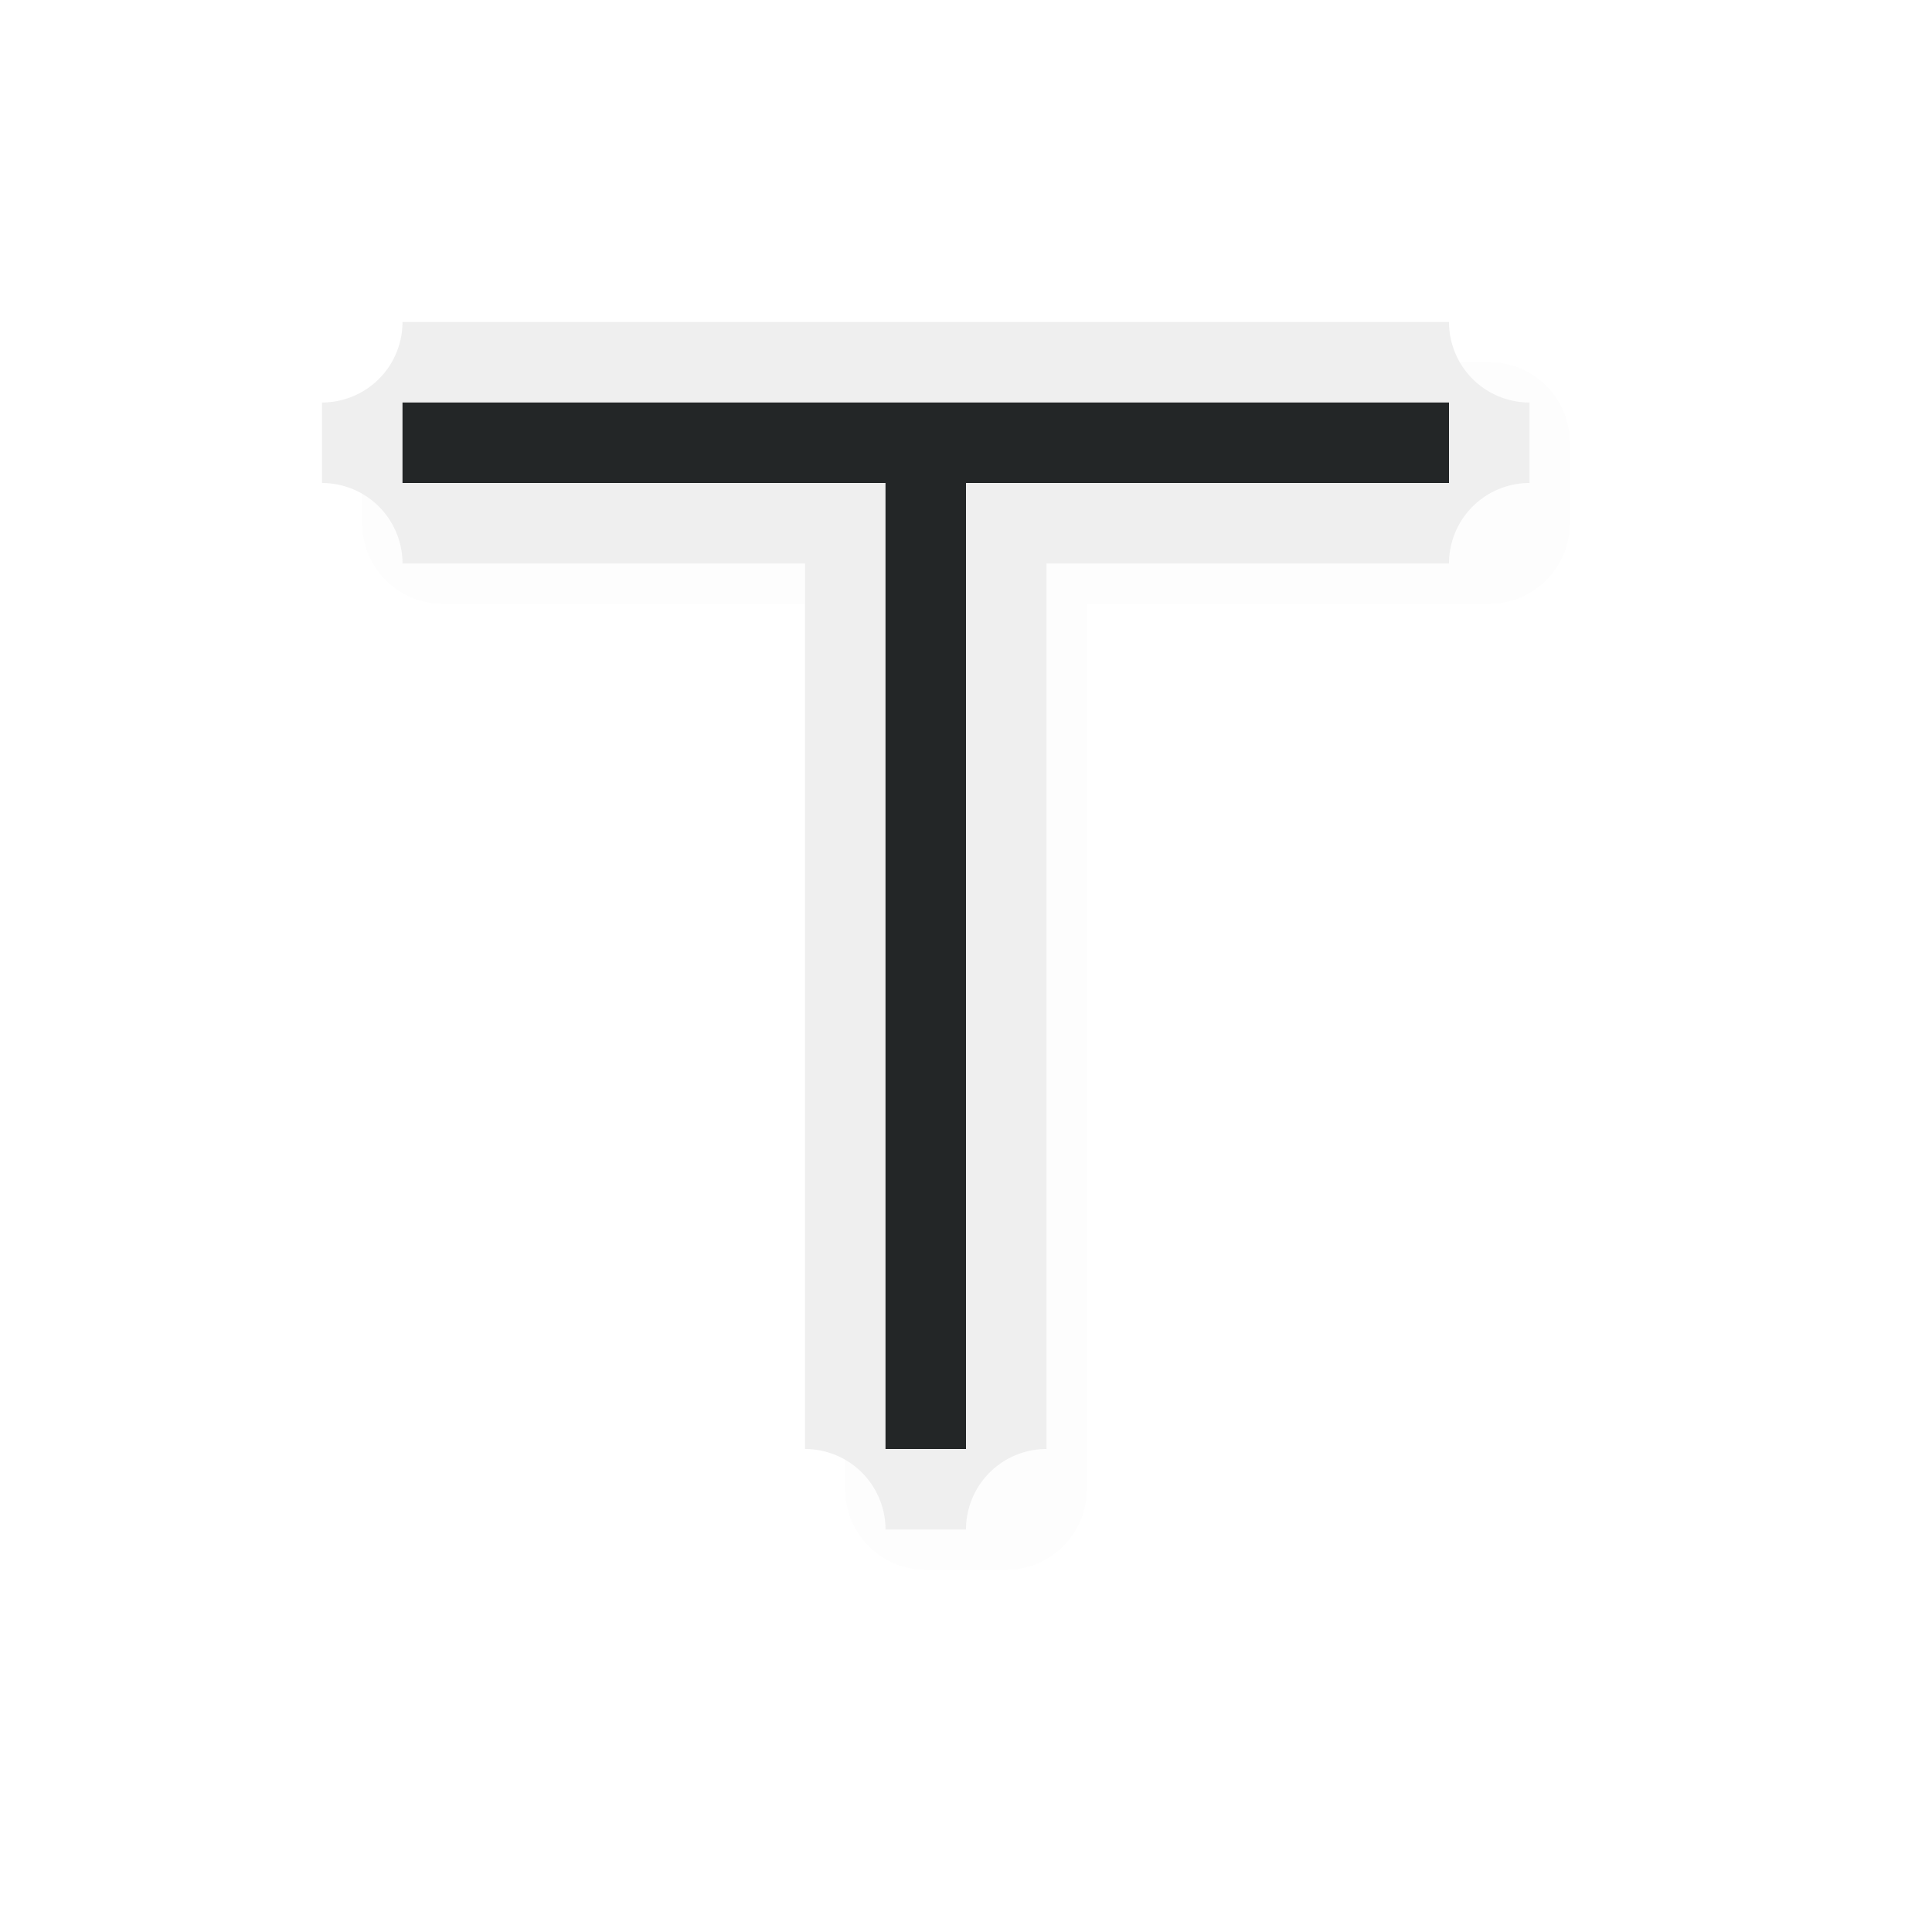 <?xml version="1.0" encoding="UTF-8" standalone="no"?>
<svg
   id="svg5327"
   width="24"
   height="24"
   version="1.1"
   sodipodi:docname="top_tee_24.svg"
   inkscape:version="1.1.2 (1:1.1+202202050950+0a00cf5339)"
   xmlns:inkscape="http://www.inkscape.org/namespaces/inkscape"
   xmlns:sodipodi="http://sodipodi.sourceforge.net/DTD/sodipodi-0.dtd"
   xmlns="http://www.w3.org/2000/svg"
   xmlns:svg="http://www.w3.org/2000/svg">
  <sodipodi:namedview
     id="namedview11"
     pagecolor="#ffffff"
     bordercolor="#666666"
     borderopacity="1.0"
     inkscape:pageshadow="2"
     inkscape:pageopacity="0.0"
     inkscape:pagecheckerboard="0"
     showgrid="true"
     inkscape:zoom="19.88"
     inkscape:cx="3.445674"
     inkscape:cy="8.1991952"
     inkscape:window-width="1920"
     inkscape:window-height="1018"
     inkscape:window-x="0"
     inkscape:window-y="30"
     inkscape:window-maximized="1"
     inkscape:current-layer="svg5327">
    <inkscape:grid
       type="xygrid"
       id="grid1014" />
  </sodipodi:namedview>
  <defs
     id="defs5329">
    <filter
       inkscape:collect="always"
       style="color-interpolation-filters:sRGB"
       id="filter1883"
       x="-0.024"
       y="-0.024"
       width="1.047"
       height="1.047">
      <feGaussianBlur
         inkscape:collect="always"
         stdDeviation="0.147"
         id="feGaussianBlur1885" />
    </filter>
  </defs>
  <path
     id="path1455"
     style="color:#000000;fill:#000000;fill-opacity:1;stroke-linecap:round;stroke-linejoin:round;-inkscape-stroke:none;opacity:0.1;filter:url(#filter1883)"
     d="m 11.5,19.5 a 1,1 0 0 1 -1,-1 v -11 h -5 a 1,1 0 0 1 -1,-1 v -1 a 1,1 0 0 1 1,-1 h 6 1 6 a 1,1 0 0 1 1,1 v 1 a 1,1 0 0 1 -1,1 h -5 v 11 a 1,1 0 0 1 -1,1 z" />
  <path
     id="path1153"
     style="color:#000000;fill:#efefef;fill-opacity:1;stroke-linecap:round;stroke-linejoin:round;-inkscape-stroke:none"
     d="M 11,19 A 1,-1 0 0 1 10,18 V 7 H 5 A 1,-1 0 0 1 4,6 V 5 A 1,-1 0 0 1 5,4 h 6 1 6 a 1,-1 0 0 1 1,1 v 1 a 1,-1 0 0 1 -1,1 h -5 v 11 a 1,-1 0 0 1 -1,1 z" />
  <path
     id="rect817"
     style="fill:#232627;fill-opacity:1;stroke:none;stroke-width:1.567;stroke-linecap:round;stroke-linejoin:round;stroke-miterlimit:4;stroke-dasharray:none;stroke-opacity:1"
     d="M 11,18 V 6 H 5 V 5 h 6 v 1e-6 h 1 V 5 h 6 v 1 h -6 v 12 z"
     sodipodi:nodetypes="ccccccccccccc" />
</svg>
